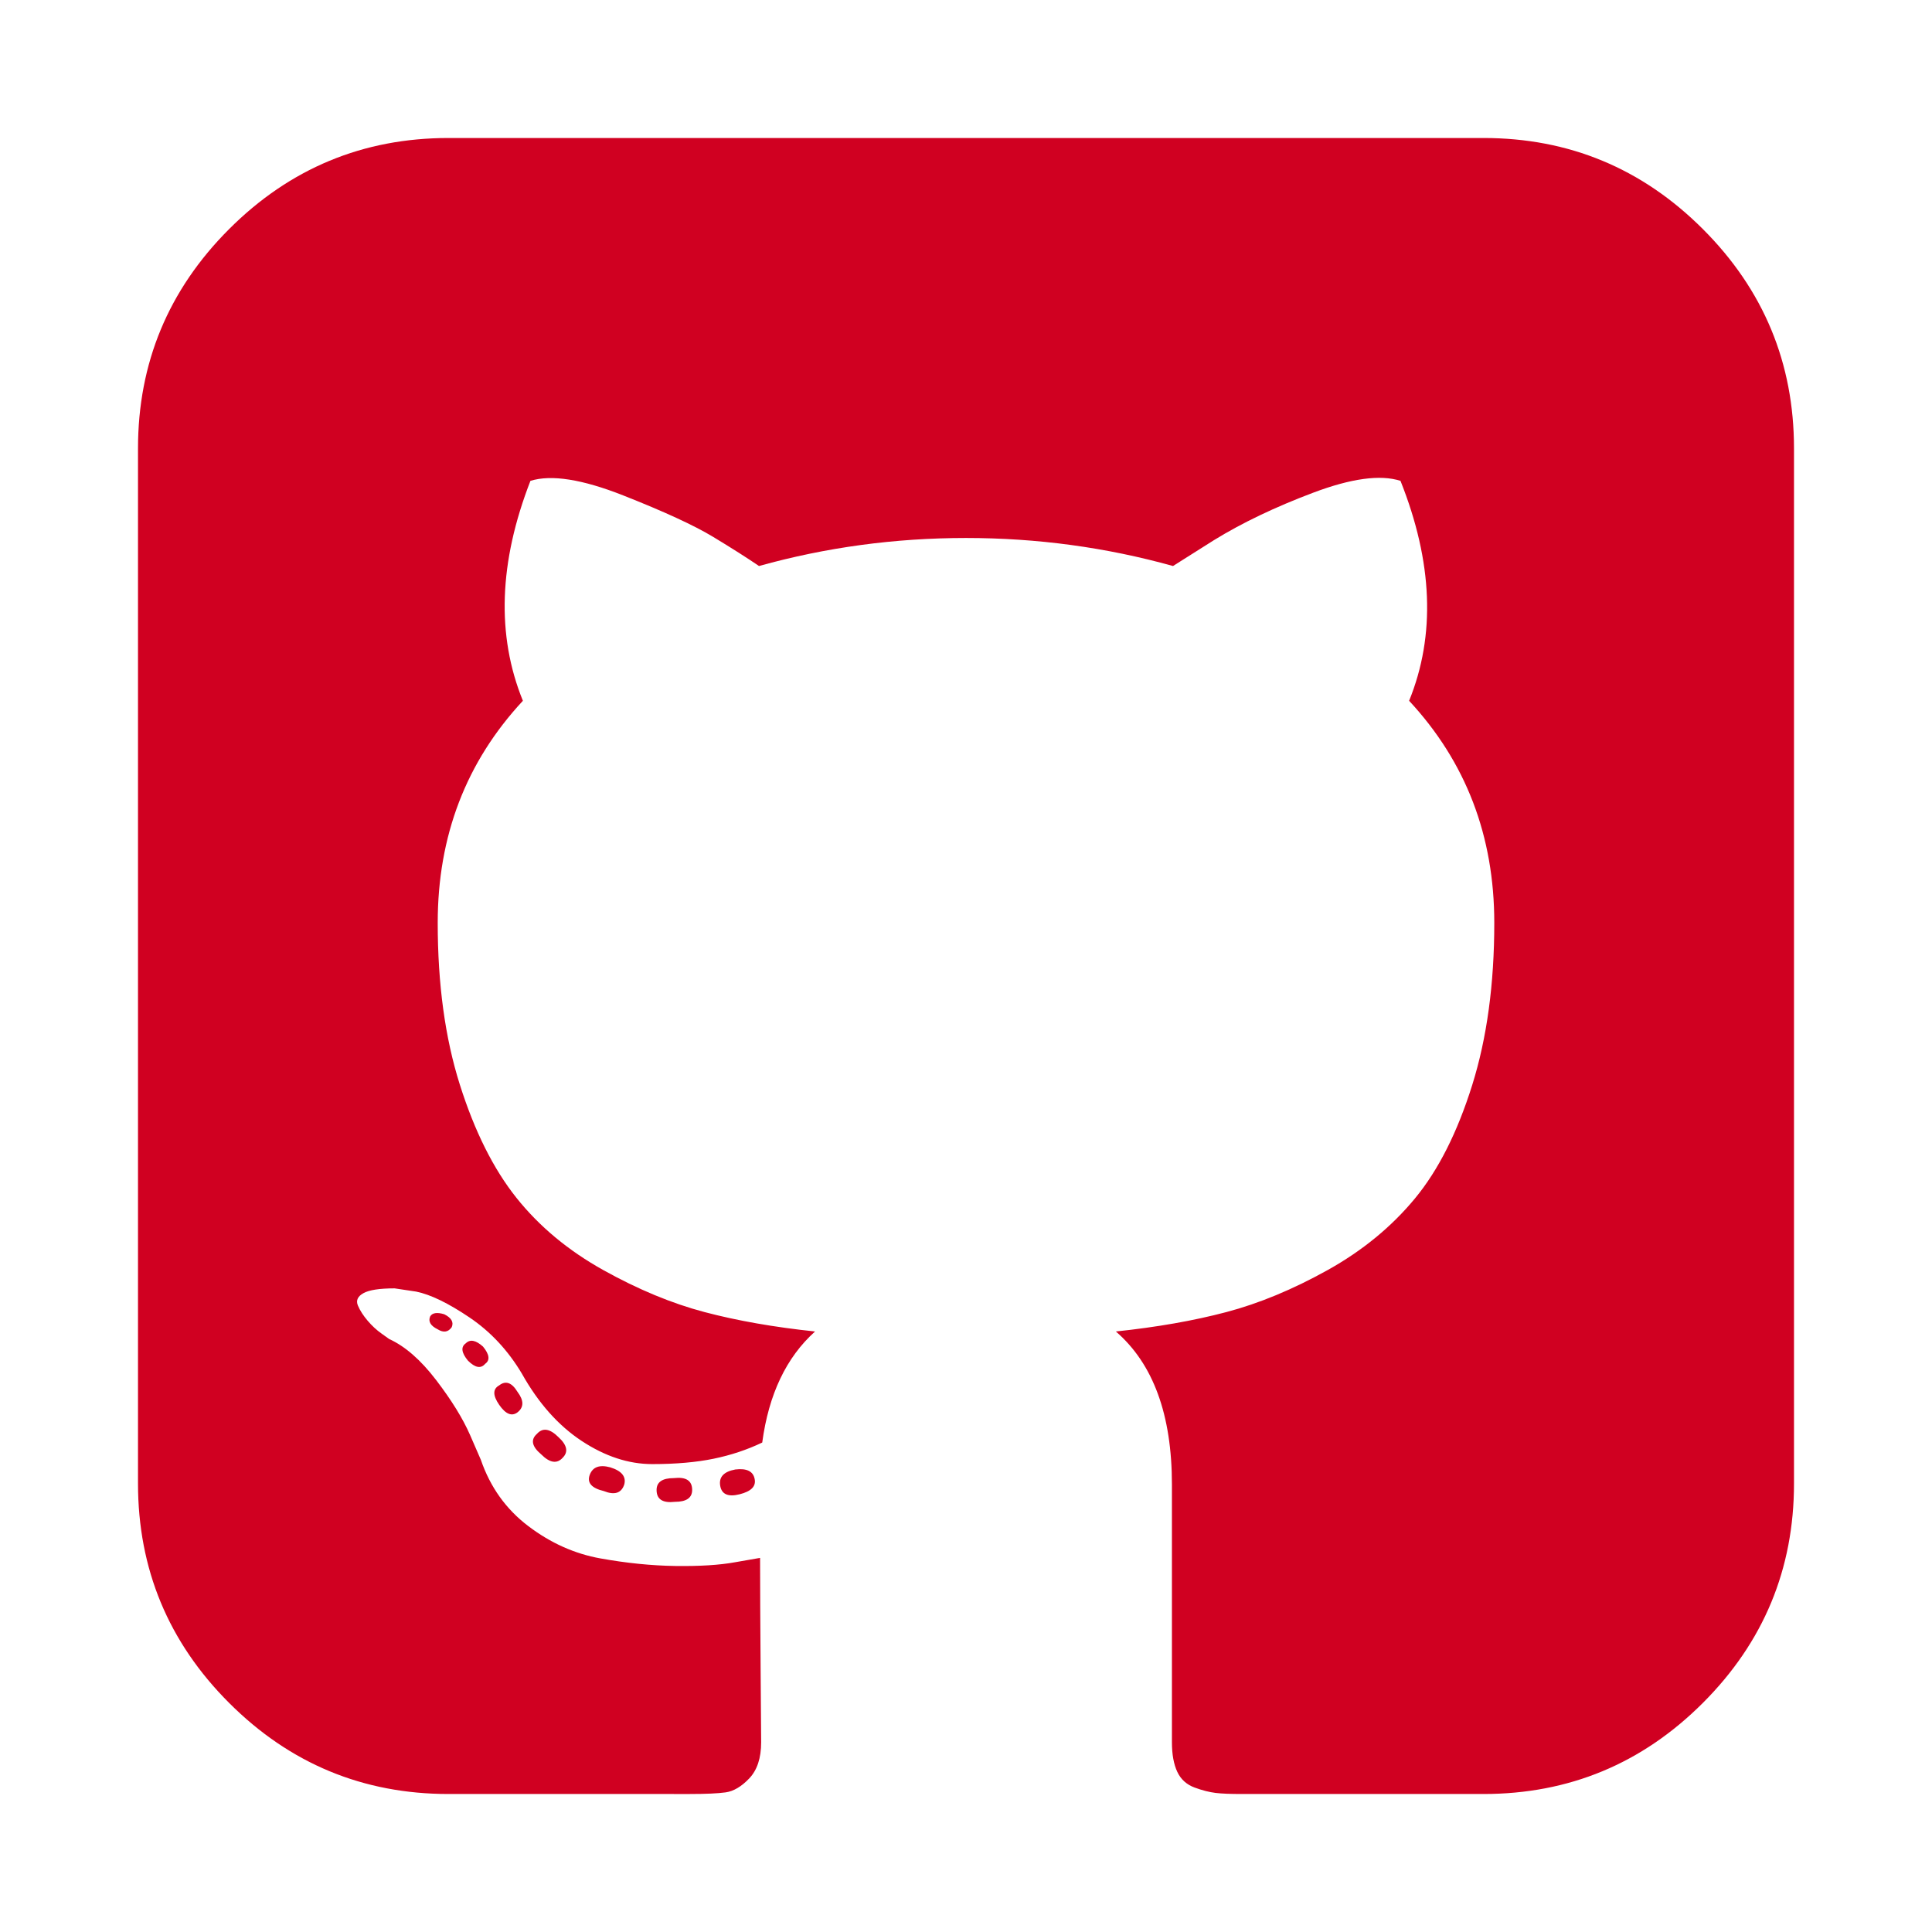<?xml version="1.0" encoding="utf-8"?>
<!-- Generator: Adobe Illustrator 21.1.0, SVG Export Plug-In . SVG Version: 6.00 Build 0)  -->
<svg version="1.1" id="Layer_1" xmlns="http://www.w3.org/2000/svg" xmlns:xlink="http://www.w3.org/1999/xlink" x="0px" y="0px"
	 viewBox="0 0 1792 1792" style="enable-background:new 0 0 1792 1792;" xml:space="preserve">
<style type="text/css">
	.st0{fill:#D00021;}
</style>
<path class="st0" d="M522,1352c-5.3,6-12,5-20-3c-8.7-7.3-10-13.7-4-19c5.3-6,12-5,20,3C526,1340.3,527.3,1346.7,522,1352z
	 M480,1291c6,8,6,14.3,0,19c-5.3,4-11,1.7-17-7s-6-14.7,0-18C469,1280.3,474.7,1282.3,480,1291z M419,1231c-3.3,4.7-7.7,5.3-13,2
	c-6.7-3.3-9-7.3-7-12c2-3.3,6.3-4,13-2C418.7,1222.3,421,1226.3,419,1231z M450,1265c-4,4.7-9.3,3.7-16-3c-6-7.3-6.7-12.7-2-16
	c4-4,9.3-3,16,3C454,1256.3,454.7,1261.7,450,1265z M579,1377c-2.7,8-9,10-19,6c-11.3-2.7-15.7-7.7-13-15s9-9.7,19-7
	C576.7,1364.3,581,1369.7,579,1377z M642,1382c0,7.3-5.3,11-16,11c-11.3,1.3-17-2.3-17-11c0-7.3,5.3-11,16-11
	C636.3,1369.7,642,1373.3,642,1382z M700,1372c1.3,6.7-3.3,11.3-14,14s-16.7,0-18-8s3.3-13,14-15
	C692.7,1361.7,698.7,1364.7,700,1372z M1664,416v960c0,79.3-28.2,147.2-84.5,203.5S1455.3,1664,1376,1664h-224
	c-10.7,0-18.8-0.3-24.5-1s-12.2-2.3-19.5-5s-12.7-7.5-16-14.5s-5-16.2-5-27.5v-239c0-64.7-17.3-112-52-142c38-4,72.2-10,102.5-18
	s61.7-21,94-39s59.3-40.2,81-66.5s39.3-61.3,53-105c13.7-43.7,20.5-93.8,20.5-150.5c0-80.7-26.3-149.3-79-206
	c24.7-60.7,22-128.7-8-204c-18.7-6-45.7-2.3-81,11s-66,28-92,44l-38,24c-62-17.3-126-26-192-26s-130,8.7-192,26
	c-10.7-7.3-24.8-16.3-42.5-27S616,474.5,578,459.5S511.3,440,492,446c-29.3,75.3-31.7,143.3-7,204c-52.7,56.7-79,125.3-79,206
	c0,56.7,6.8,106.7,20.5,150c13.7,43.3,31.2,78.3,52.5,105s48.2,49,80.5,67s63.7,31,94,39s64.5,14,102.5,18c-26.7,24-43,58.3-49,103
	c-14,6.7-29,11.7-45,15s-35,5-57,5s-43.8-7.2-65.5-21.5s-40.2-35.2-55.5-62.5c-12.7-21.3-28.8-38.7-48.5-52s-36.2-21.3-49.5-24
	l-20-3c-14,0-23.7,1.5-29,4.5s-7,6.8-5,11.5s5,9.3,9,14s8.3,8.7,13,12l7,5c14.7,6.7,29.2,19.3,43.5,38s24.8,35.7,31.5,51l10,23
	c8.7,25.3,23.3,45.8,44,61.5s43,25.7,67,30s47.2,6.7,69.5,7s40.8-0.8,55.5-3.5l23-4c0,25.3,0.2,59.7,0.5,103s0.5,66,0.5,68
	c0,14.7-3.7,25.8-11,33.5s-14.7,12-22,13s-18.3,1.5-33,1.5H416c-79.3,0-147.2-28.2-203.5-84.5S128,1455.3,128,1376V416
	c0-79.3,28.2-147.2,84.5-203.5S336.7,128,416,128h960c79.3,0,147.2,28.2,203.5,84.5S1664,336.7,1664,416z"/>
</svg>
